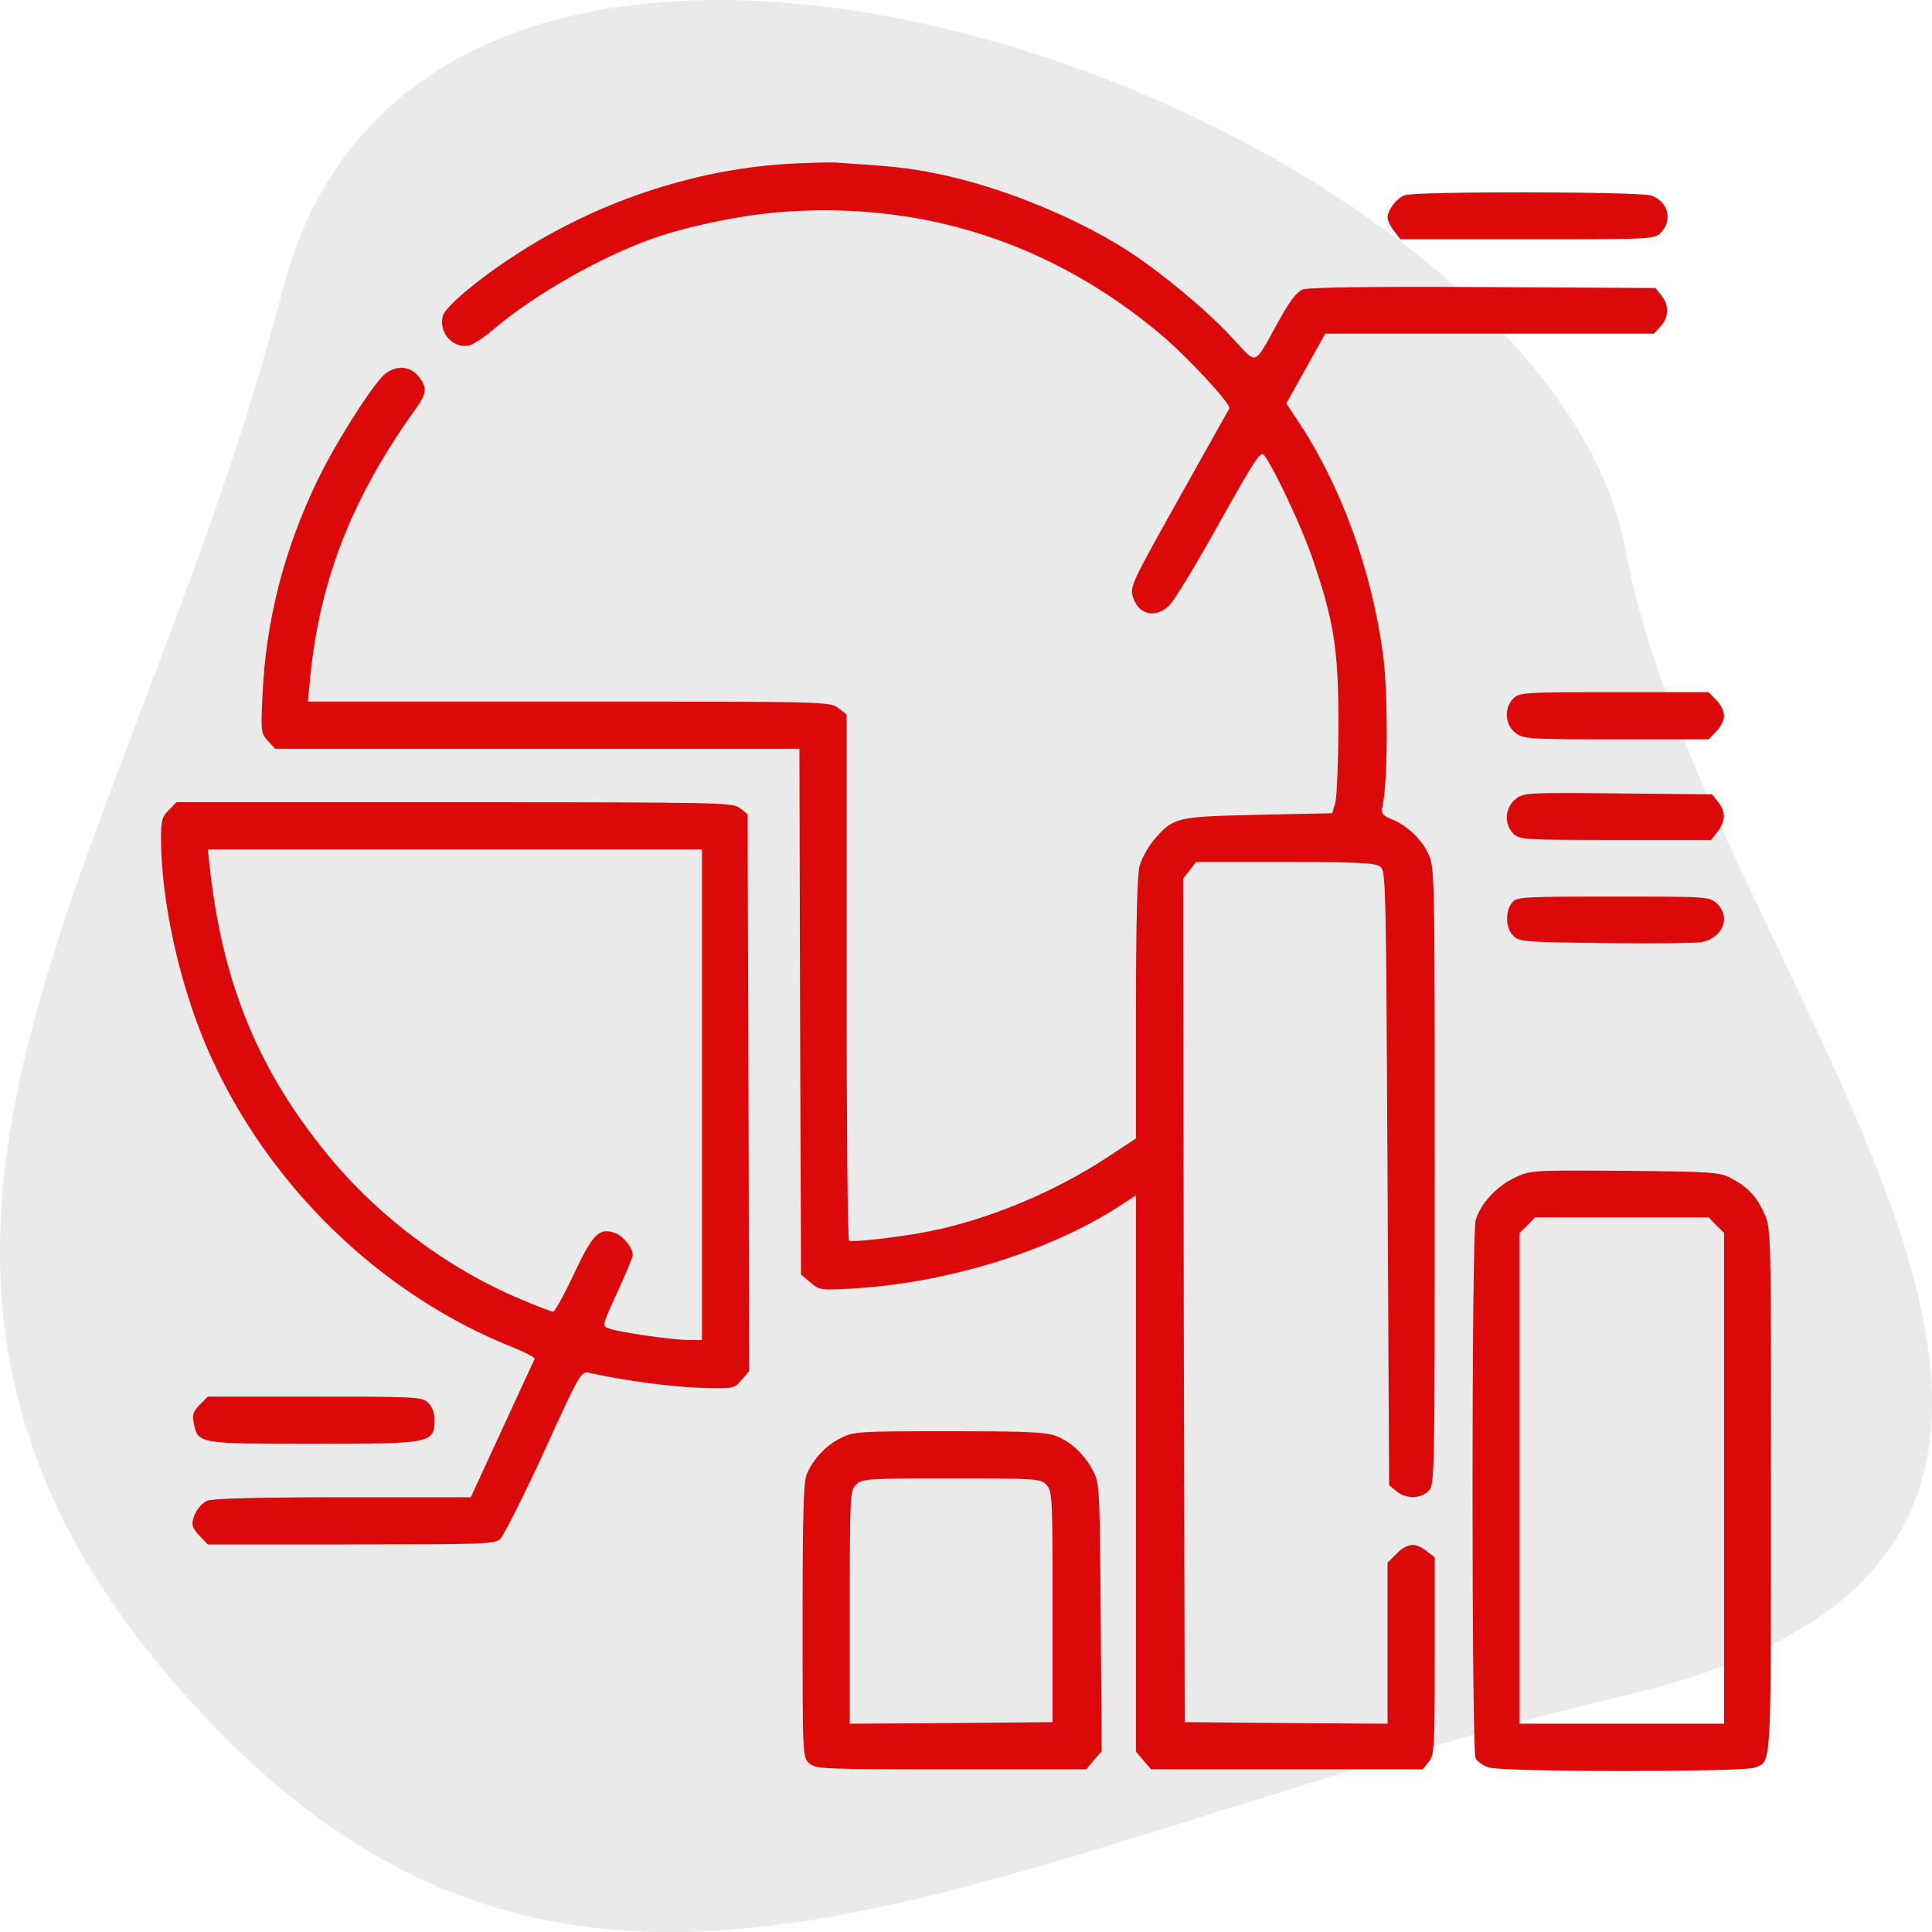 <svg width="120" height="120" viewBox="0 0 120 120" fill="none" xmlns="http://www.w3.org/2000/svg">
<path d="M100.955 105.306C60.703 114.823 36.206 132.97 11.506 105.306C-13.195 77.641 8.147 54.27 17.558 17.991C26.97 -18.289 95.988 7.175 100.955 34.115C105.921 61.055 141.206 95.788 100.955 105.306Z" fill="#EAEAEA"/>
<path d="M48.678 10.193C42.935 10.584 37.035 12.576 32.074 15.799C29.71 17.323 27.639 19.061 27.503 19.628C27.229 20.683 28.167 21.699 29.183 21.445C29.436 21.366 30.12 20.917 30.706 20.409C33.265 18.261 37.27 15.975 40.571 14.803C42.778 14.022 46.314 13.299 48.853 13.143C57.487 12.557 65.399 15.155 72.06 20.741C73.72 22.128 76.494 25.117 76.357 25.371C76.318 25.449 75.01 27.754 73.486 30.489C70.165 36.427 70.145 36.447 70.4 37.17C70.771 38.224 71.845 38.42 72.665 37.56C72.958 37.267 74.345 34.982 75.732 32.481C77.979 28.477 78.291 27.988 78.526 28.282C79.19 29.18 80.948 32.95 81.553 34.786C82.882 38.674 83.136 40.412 83.136 45.139C83.116 47.444 83.038 49.593 82.921 49.925L82.745 50.511L78.154 50.609C73.037 50.726 72.9 50.746 71.669 52.172C71.298 52.621 70.888 53.363 70.771 53.832C70.634 54.379 70.556 57.505 70.556 62.701V70.71L68.895 71.803C65.614 73.991 61.453 75.73 57.761 76.472C55.905 76.843 52.956 77.175 52.741 77.058C52.643 77 52.584 69.635 52.584 60.669V44.378L52.077 43.987C51.549 43.577 51.451 43.577 35.336 43.577H19.122L19.259 42.151C19.845 36.076 21.838 30.977 25.725 25.527C26.526 24.433 26.565 24.101 25.998 23.378C25.432 22.656 24.416 22.675 23.733 23.398C22.775 24.453 20.744 27.695 19.689 29.903C17.638 34.161 16.524 38.537 16.31 43.049C16.192 45.472 16.212 45.55 16.642 46.019L17.091 46.507H33.382H49.654L49.693 62.837L49.752 79.168L50.338 79.656C50.904 80.144 50.944 80.144 53.073 80.027C58.913 79.656 65.106 77.742 69.442 74.968L70.556 74.245V91.533V108.801L71.025 109.348L71.493 109.895H79.932H88.371L88.742 109.426C89.094 108.996 89.113 108.586 89.113 102.863V96.729L88.605 96.338C87.902 95.791 87.433 95.83 86.749 96.495L86.183 97.061V102.062V107.063L79.893 107.023L73.584 106.965L73.525 80.77L73.486 54.574L73.896 54.047L74.287 53.539H79.815C84.269 53.539 85.402 53.598 85.714 53.813C86.085 54.086 86.085 54.574 86.183 73.171L86.281 92.256L86.749 92.627C87.335 93.115 88.234 93.096 88.722 92.607C89.113 92.217 89.113 91.963 89.113 73.034C89.113 54.008 89.113 53.852 88.703 53.012C88.254 52.074 87.394 51.273 86.398 50.863C85.831 50.629 85.773 50.511 85.871 50.062C86.203 48.675 86.222 43.03 85.909 40.725C85.206 35.411 83.311 30.196 80.596 26.113L79.893 25.058L81.104 22.89L82.315 20.722H92.512H102.728L103.139 20.273C103.666 19.706 103.686 18.964 103.197 18.358L102.826 17.889L92.121 17.831C84.737 17.792 81.241 17.85 80.889 17.987C80.538 18.143 80.069 18.749 79.444 19.901C77.803 22.832 78.154 22.714 76.475 20.917C74.834 19.159 72.079 16.893 70.067 15.584C66.707 13.436 62.058 11.56 58.152 10.779C56.413 10.427 55.495 10.33 51.901 10.095C51.373 10.076 49.908 10.115 48.678 10.193Z" fill="#DB0909"/>
<path d="M87.238 12.127C86.73 12.322 86.183 13.065 86.183 13.514C86.183 13.69 86.359 14.061 86.593 14.354L86.984 14.862H94.876C102.748 14.862 102.768 14.862 103.178 14.432C103.901 13.65 103.608 12.518 102.572 12.146C101.81 11.893 87.863 11.873 87.238 12.127Z" fill="#DB0909"/>
<path d="M93.997 43.381C93.41 43.967 93.469 45.003 94.114 45.511C94.622 45.901 94.856 45.921 100.384 45.921H106.127L106.596 45.432C106.87 45.178 107.084 44.729 107.084 44.456C107.084 44.182 106.87 43.733 106.596 43.479L106.127 42.991H100.247C94.641 42.991 94.368 43.01 93.997 43.381Z" fill="#DB0909"/>
<path d="M94.133 49.632C93.469 50.16 93.41 51.195 93.997 51.781C94.368 52.152 94.641 52.172 100.326 52.172H106.284L106.674 51.664C107.182 51.019 107.202 50.394 106.713 49.808L106.342 49.339L100.501 49.281C94.797 49.222 94.641 49.242 94.133 49.632Z" fill="#DB0909"/>
<path d="M10.488 50.316C10.078 50.707 10 50.961 10 52.016C10 55.922 11.113 61.001 12.832 65.025C16.446 73.444 23.537 80.398 31.937 83.719C32.66 84.012 33.246 84.325 33.206 84.403C33.167 84.481 32.269 86.434 31.195 88.759L29.241 92.998H21.291C15.88 92.998 13.184 93.076 12.871 93.213C12.383 93.428 11.953 94.131 11.953 94.678C11.953 94.834 12.168 95.186 12.442 95.44L12.911 95.928H21.779C29.964 95.928 30.687 95.909 31.058 95.596C31.273 95.401 32.503 92.978 33.773 90.205C35.98 85.341 36.097 85.165 36.566 85.263C38.754 85.751 41.723 86.141 43.481 86.2C45.572 86.259 45.591 86.259 46.06 85.712L46.529 85.165L46.49 67.858L46.431 50.57L45.962 50.199C45.532 49.847 44.947 49.828 28.225 49.828H10.957L10.488 50.316ZM43.599 67.994V83.231H42.778C41.782 83.231 38.403 82.743 37.797 82.508C37.387 82.352 37.406 82.313 38.324 80.301C38.852 79.168 39.282 78.113 39.301 77.957C39.301 77.507 38.735 76.785 38.207 76.589C37.23 76.218 36.82 76.628 35.648 79.129C35.043 80.418 34.457 81.473 34.359 81.473C34.261 81.473 33.343 81.121 32.328 80.692C27.971 78.875 23.713 75.73 20.627 72.058C16.134 66.686 13.848 61.255 13.028 53.871L12.911 52.758H28.245H43.599V67.994Z" fill="#DB0909"/>
<path d="M93.938 56.039C93.469 56.567 93.508 57.7 94.016 58.149C94.387 58.501 94.837 58.52 99.74 58.579C102.65 58.618 105.326 58.579 105.678 58.52C107.006 58.266 107.534 56.958 106.635 56.118C106.186 55.688 106.069 55.688 100.208 55.688C94.68 55.688 94.231 55.707 93.938 56.039Z" fill="#DB0909"/>
<path d="M94.075 73.151C92.961 73.679 91.926 74.792 91.652 75.808C91.398 76.746 91.398 108.723 91.652 109.211C91.75 109.407 92.121 109.661 92.453 109.778C93.293 110.071 108.198 110.071 108.96 109.797C110.053 109.368 109.995 110.207 109.995 92.607C110.014 76.609 109.995 76.277 109.604 75.417C109.116 74.323 108.569 73.737 107.573 73.21C106.83 72.8 106.498 72.78 100.931 72.722C95.11 72.683 95.071 72.683 94.075 73.151ZM106.596 76.101L107.084 76.57V91.826V107.062H100.736H94.387V91.826V76.57L94.876 76.101L95.344 75.613H100.736H106.127L106.596 76.101Z" fill="#DB0909"/>
<path d="M12.402 87.255C12.012 87.646 11.934 87.861 12.031 88.368C12.285 89.677 12.266 89.677 19.415 89.677C26.838 89.677 26.975 89.658 26.994 88.153C26.994 87.782 26.838 87.372 26.604 87.138C26.233 86.767 25.959 86.747 19.572 86.747H12.91L12.402 87.255Z" fill="#DB0909"/>
<path d="M52.252 89.306C51.315 89.755 50.514 90.615 50.104 91.572C49.908 92.08 49.85 94.014 49.85 100.675C49.85 109.035 49.85 109.153 50.26 109.524C50.651 109.875 51.08 109.895 59.07 109.895H67.469L67.938 109.328L68.427 108.782L68.368 100.44C68.309 92.353 68.29 92.099 67.88 91.338C67.352 90.341 66.551 89.579 65.633 89.208C65.028 88.954 63.895 88.896 58.992 88.896C53.366 88.896 53.034 88.915 52.252 89.306ZM65.008 92.236C65.36 92.627 65.379 93.037 65.379 99.815V106.965L59.089 107.023L52.78 107.063V99.835C52.78 92.861 52.799 92.588 53.17 92.217C53.542 91.846 53.815 91.826 59.089 91.826C64.481 91.826 64.637 91.846 65.008 92.236Z" fill="#DB0909"/>
</svg>
